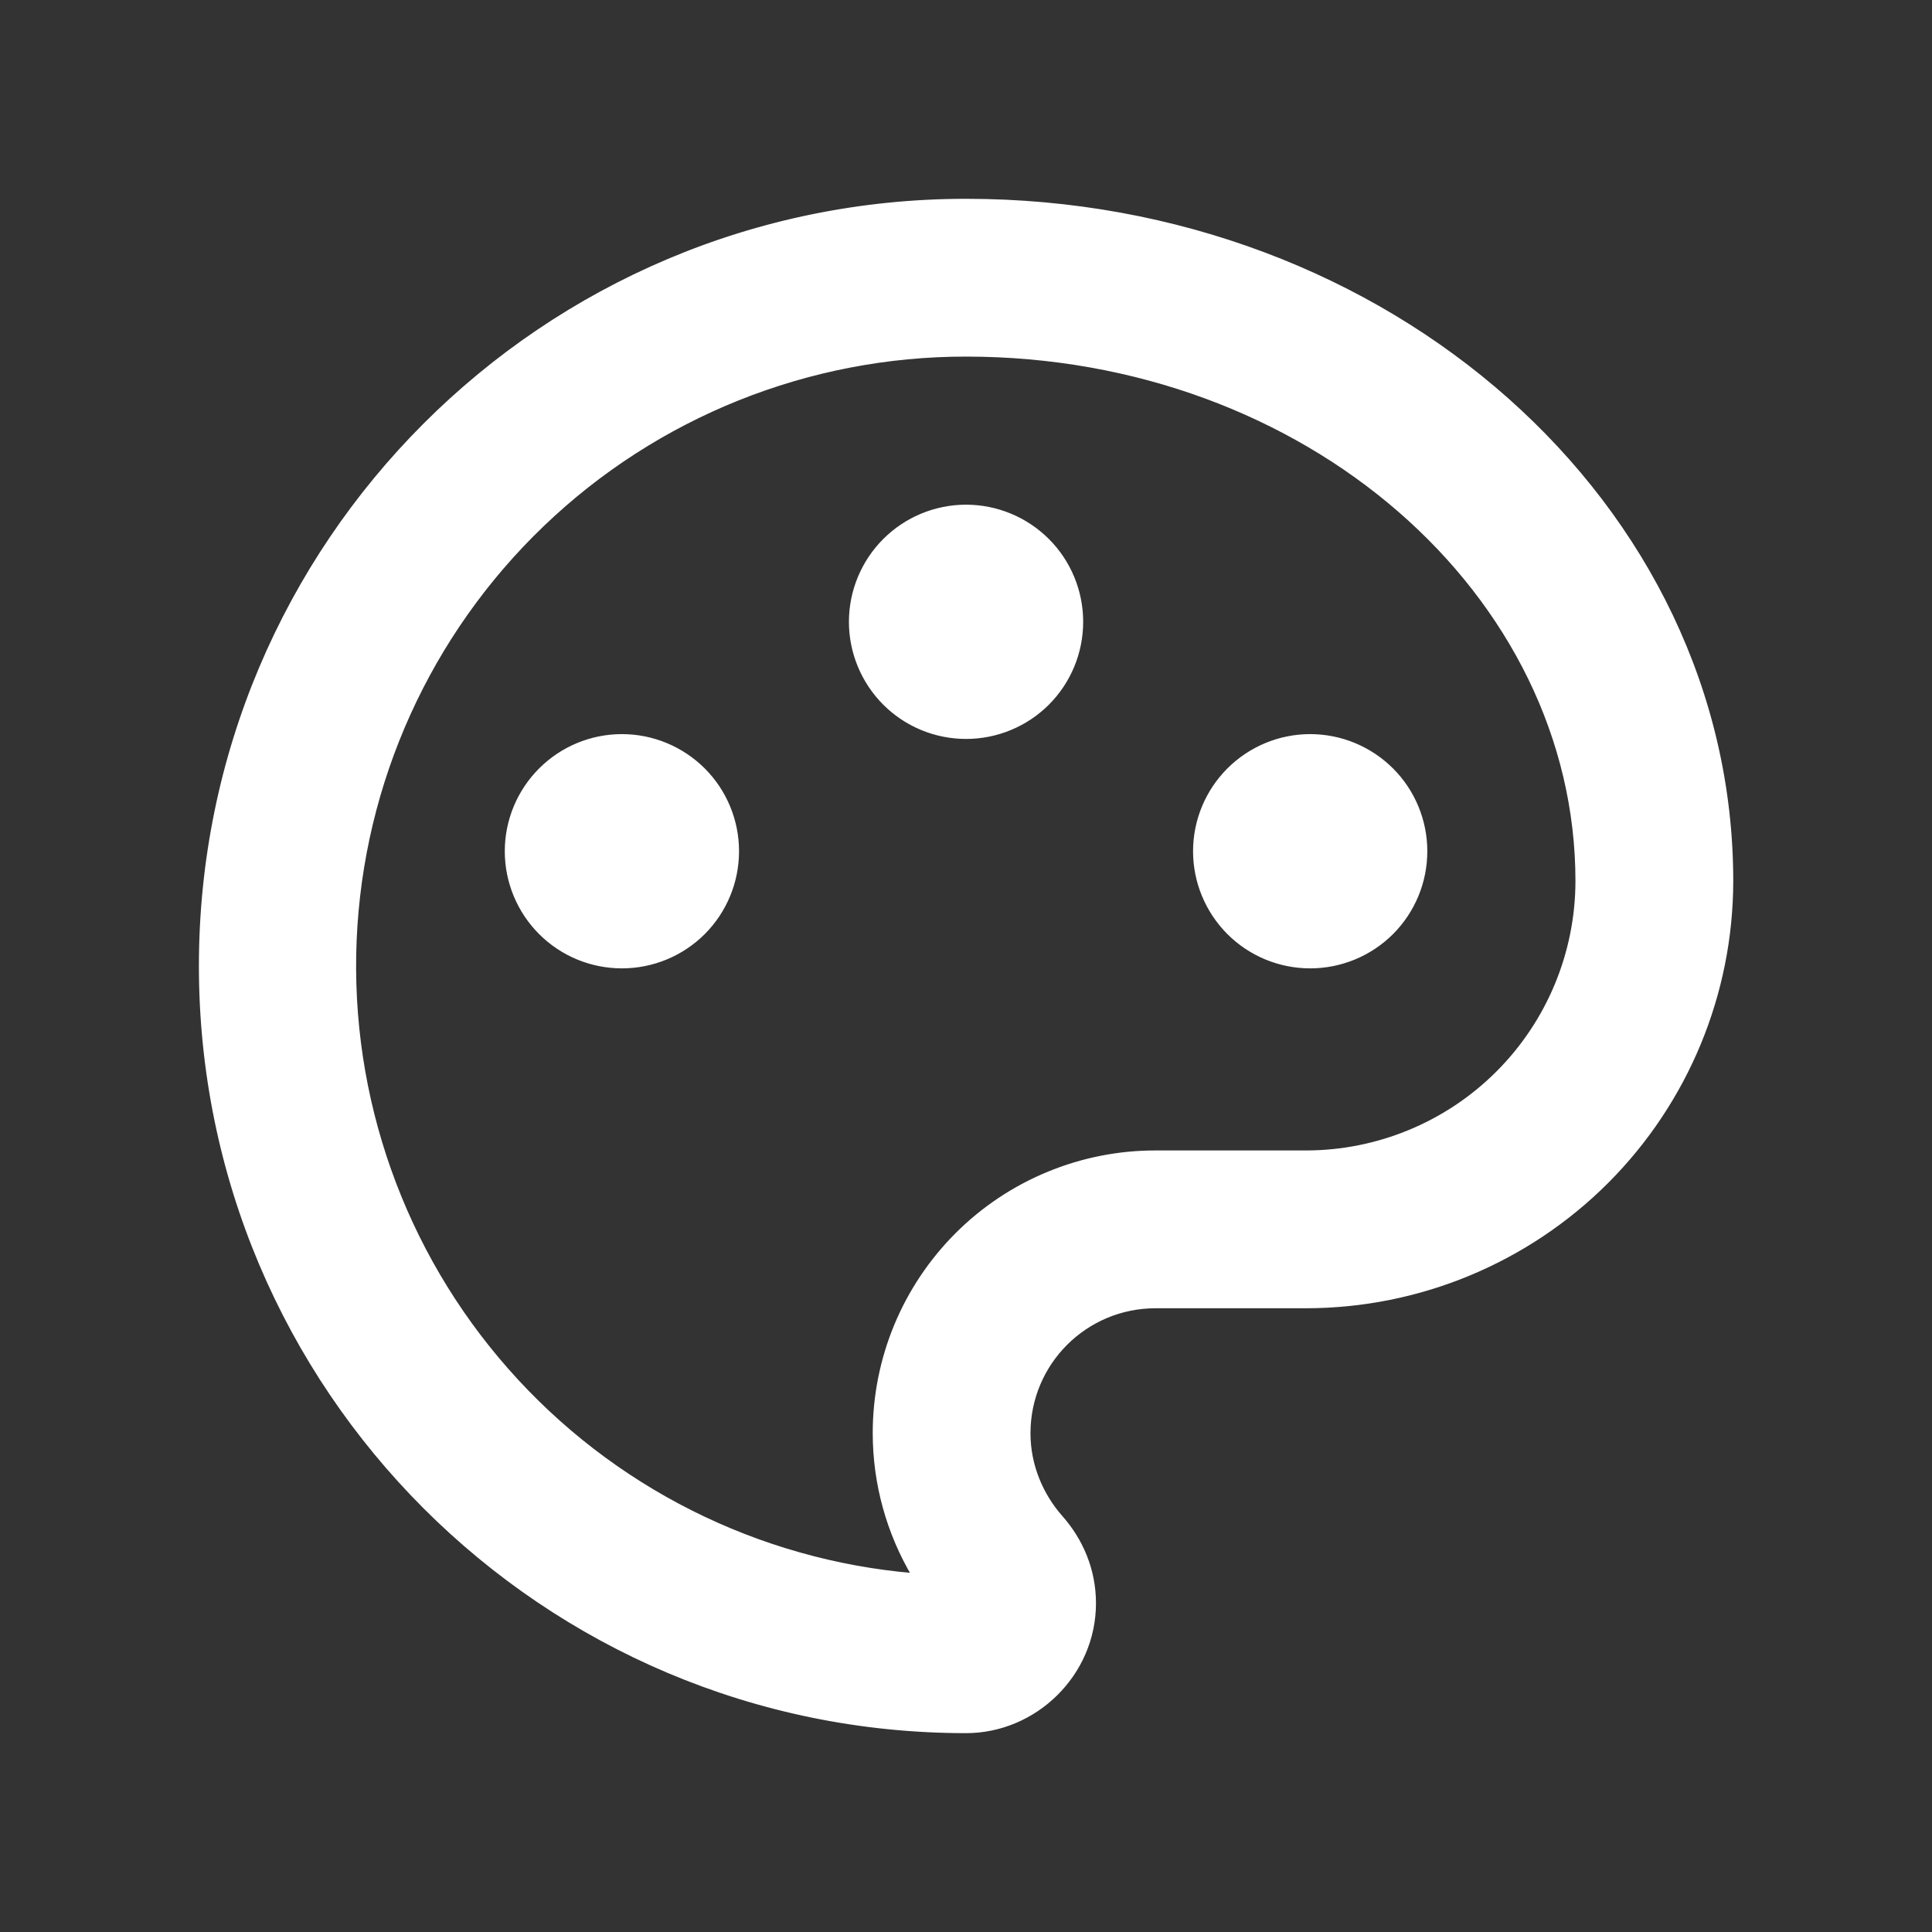 <svg width="40" height="40" viewBox="0 0 40 40" fill="none" xmlns="http://www.w3.org/2000/svg">
<rect x="0" y="0" width="40" height="40" fill="#333333" stroke="none"/>
<path d="M20.001 4.166C28.744 4.166 35.835 10.464 35.835 18.24C35.833 20.573 34.906 22.809 33.257 24.459C31.607 26.108 29.37 27.035 27.038 27.036H23.925C22.465 27.036 21.285 28.215 21.285 29.675C21.285 30.343 21.55 30.959 21.954 31.417C22.376 31.892 22.641 32.508 22.641 33.193C22.641 34.655 21.426 35.833 20.001 35.833C11.258 35.833 4.168 28.742 4.168 19.999C4.168 11.256 11.258 4.166 20.001 4.166ZM18.119 29.675C18.118 28.913 18.268 28.157 18.559 27.453C18.851 26.748 19.279 26.108 19.818 25.568C20.357 25.029 20.997 24.601 21.702 24.31C22.407 24.018 23.162 23.868 23.925 23.869H27.038C28.53 23.868 29.961 23.275 31.017 22.22C32.072 21.165 32.666 19.734 32.668 18.242C32.668 12.303 27.076 7.333 20.001 7.333C16.733 7.33 13.589 8.59 11.229 10.851C8.868 13.112 7.473 16.198 7.334 19.464C7.196 22.73 8.326 25.922 10.487 28.374C12.648 30.827 15.674 32.349 18.931 32.622C18.401 31.731 18.12 30.713 18.119 29.677V29.675ZM12.876 19.999C12.246 19.999 11.642 19.749 11.197 19.304C10.752 18.858 10.501 18.254 10.501 17.624C10.501 16.994 10.752 16.39 11.197 15.945C11.642 15.5 12.246 15.249 12.876 15.249C13.506 15.249 14.11 15.5 14.556 15.945C15.001 16.39 15.251 16.994 15.251 17.624C15.251 18.254 15.001 18.858 14.556 19.304C14.11 19.749 13.506 19.999 12.876 19.999V19.999ZM27.126 19.999C26.496 19.999 25.892 19.749 25.447 19.304C25.002 18.858 24.751 18.254 24.751 17.624C24.751 16.994 25.002 16.39 25.447 15.945C25.892 15.5 26.496 15.249 27.126 15.249C27.756 15.249 28.36 15.5 28.806 15.945C29.251 16.39 29.501 16.994 29.501 17.624C29.501 18.254 29.251 18.858 28.806 19.304C28.36 19.749 27.756 19.999 27.126 19.999ZM20.001 15.249C19.371 15.249 18.767 14.999 18.322 14.554C17.877 14.108 17.626 13.504 17.626 12.874C17.626 12.245 17.877 11.64 18.322 11.195C18.767 10.75 19.371 10.499 20.001 10.499C20.631 10.499 21.235 10.75 21.681 11.195C22.126 11.64 22.376 12.245 22.376 12.874C22.376 13.504 22.126 14.108 21.681 14.554C21.235 14.999 20.631 15.249 20.001 15.249Z" fill="white" stroke="white" stroke-width="0.1"/>
</svg>
